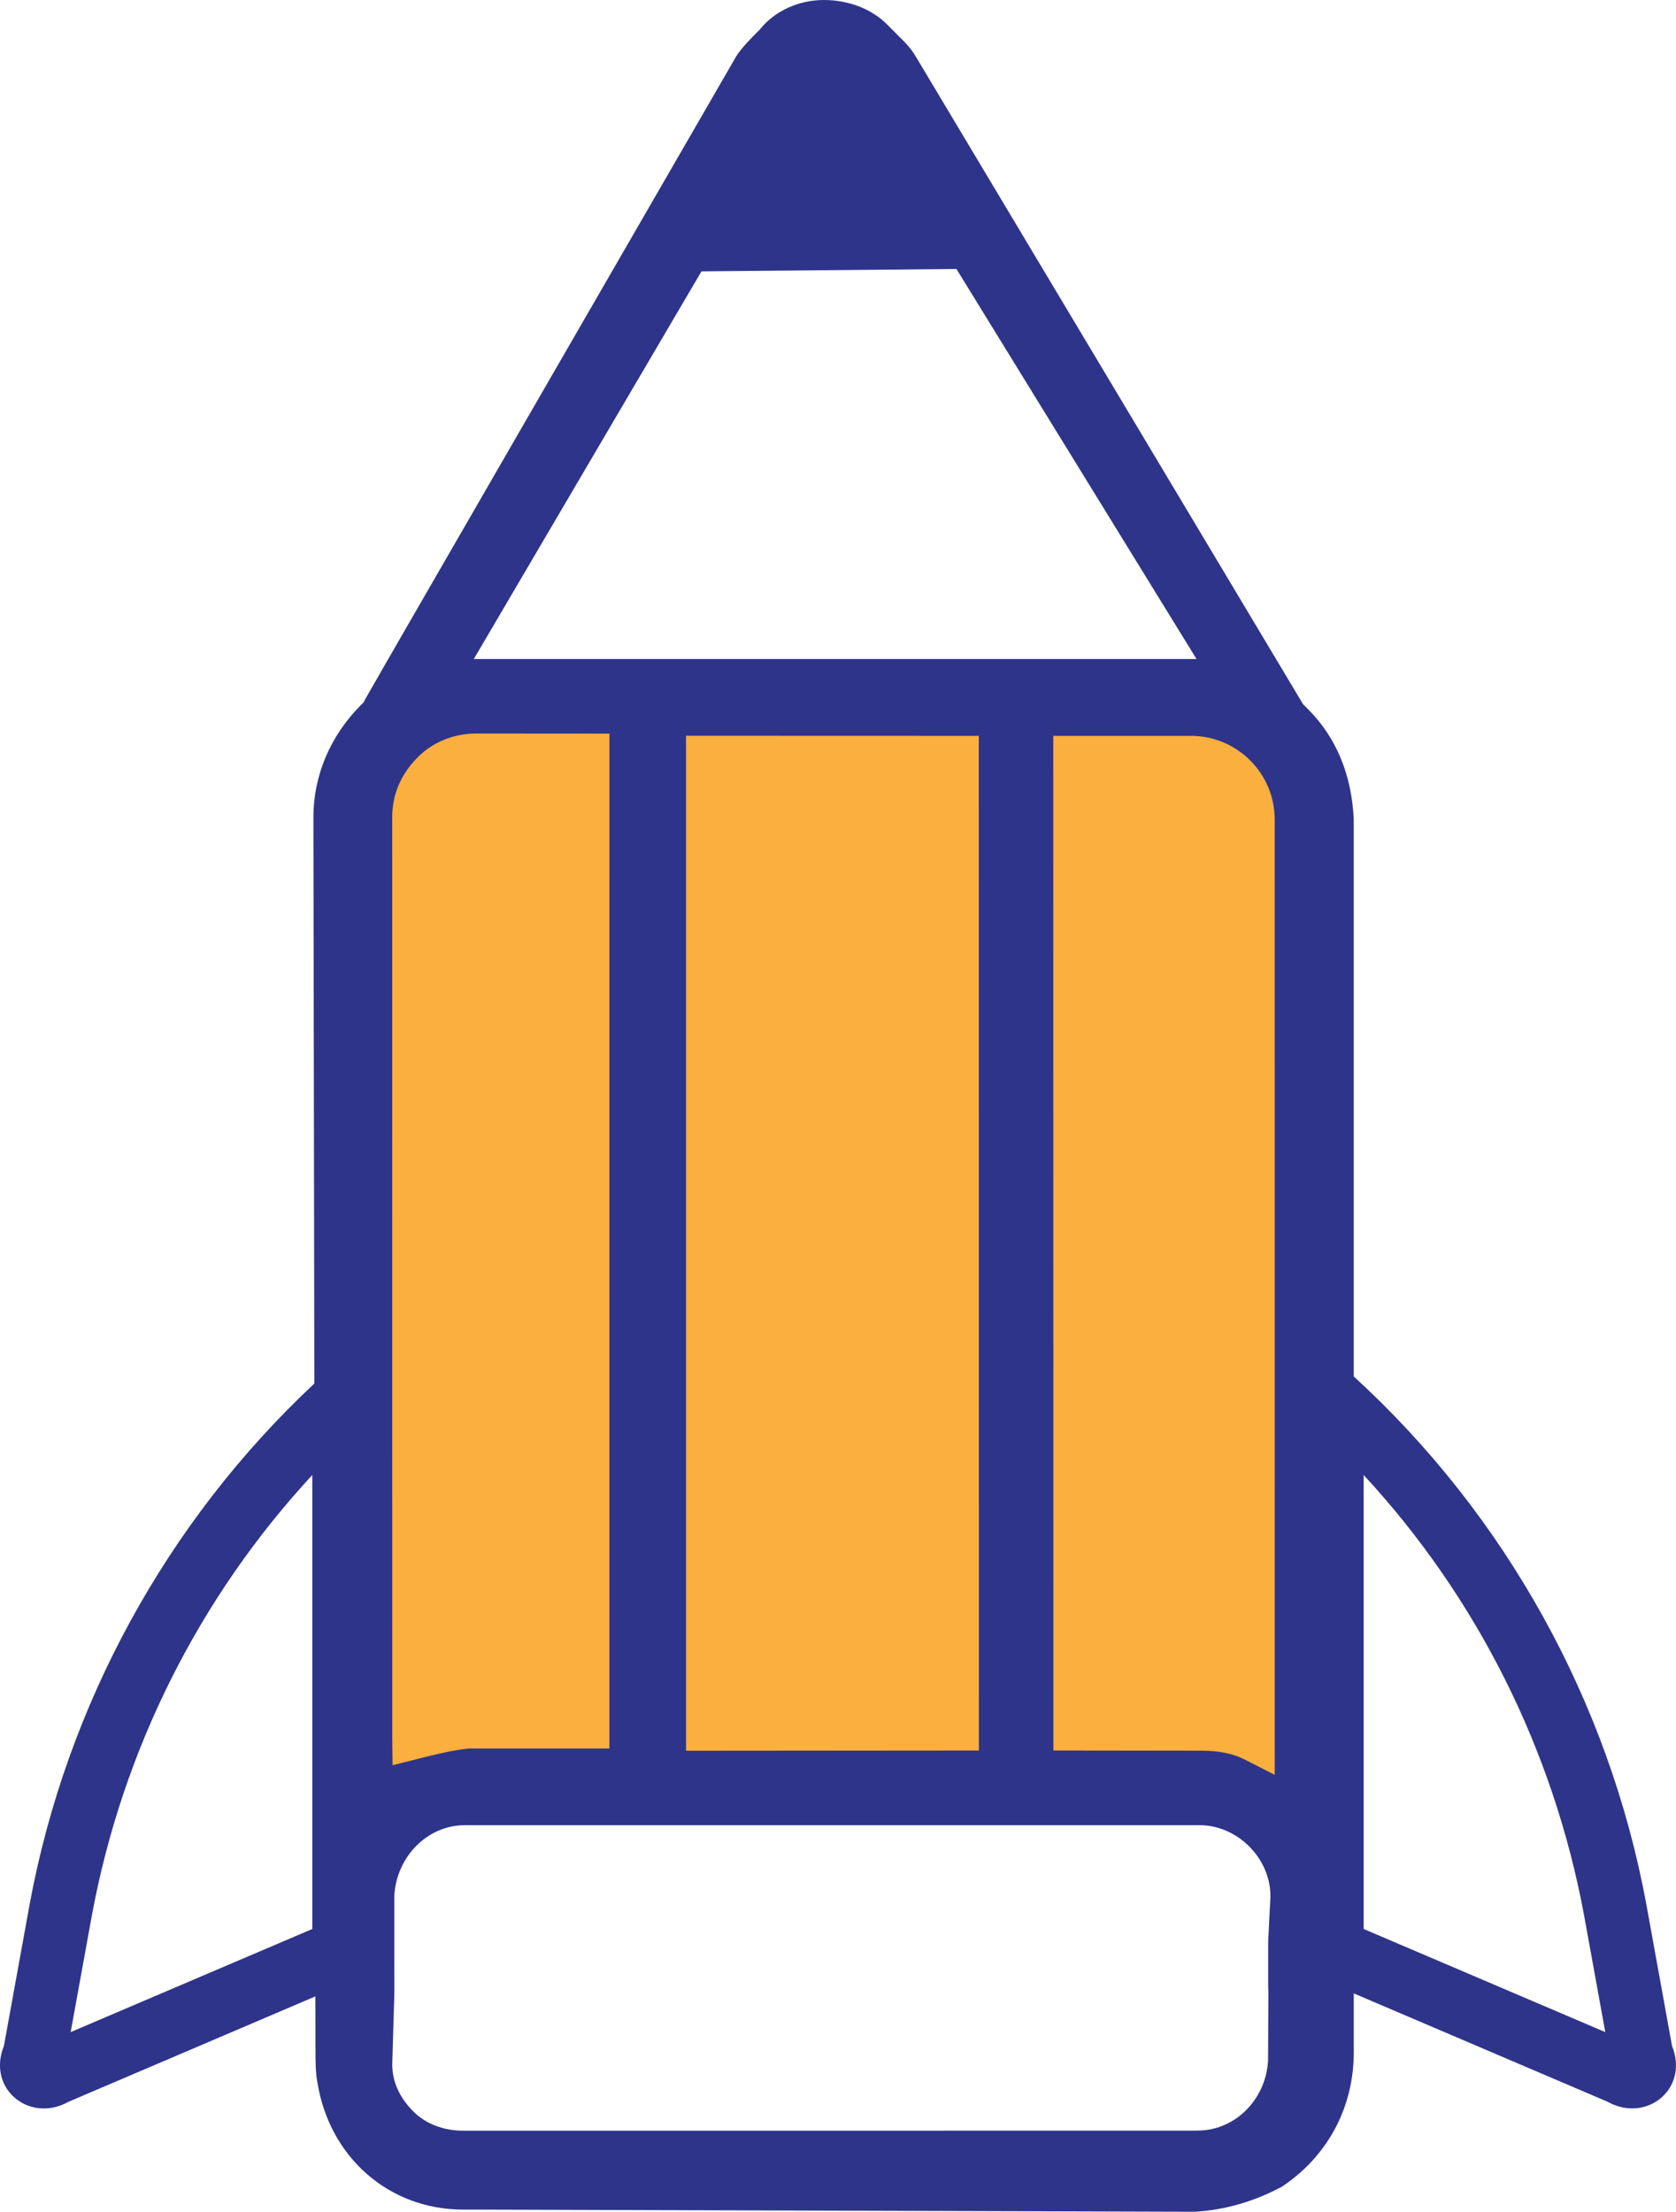 <svg version="1.1" id="图层_1" x="0px" y="0px" width="82.867px" height="109.342px" viewBox="0 0 82.867 109.342" enable-background="new 0 0 82.867 109.342" xml:space="preserve" xmlns="http://www.w3.org/2000/svg" xmlns:xlink="http://www.w3.org/1999/xlink" xmlns:xml="http://www.w3.org/XML/1998/namespace">
  <path fill="#FAAF3E" d="M64.298,88.292c0,0.576-0.467,1.043-1.041,1.043H18.901c-0.575,0-1.042-0.467-1.042-1.043V35.883
	c0-0.576,0.466-1.043,1.042-1.043h44.354c0.576,0,1.041,0.467,1.041,1.043v52.409H64.298z" class="color c1"/>
  <path fill="#2E348A" d="M82.671,101.147l-1.274-7.025c-1.858-10.027-6.968-19.223-14.463-26.076V40.51
	c-0.099-2.199-0.86-4.049-2.265-5.455l-0.242-0.242L45.292,2.816c-0.258-0.434-0.498-0.674-0.801-0.975
	c-0.111-0.115-0.111-0.115-0.213-0.213l-0.422-0.424c-0.764-0.766-1.896-1.2-3.12-1.204c-1.244,0.002-2.422,0.537-3.151,1.438
	L37.551,1.48l-0.039,0.037c-0.366,0.365-0.867,0.863-1.121,1.285c0,0-18.198,31.49-18.336,31.768l-0.076,0.152l-0.12,0.117
	c-1.527,1.527-2.365,3.504-2.363,5.566l0.047,27.99C8.259,75.213,3.296,84.267,1.469,94.122l-1.276,7.025
	c-0.672,1.672,0.508,3.086,1.976,3.086c0.394,0,0.809-0.103,1.213-0.328l12.211-5.213l0.005,2.606c0,0.609,0.007,1.188,0.091,1.619
	c0.59,3.735,3.55,6.315,7.205,6.315h0.637l35.549,0.107c1.478-0.086,2.924-0.502,4.303-1.24c2.244-1.492,3.537-3.891,3.552-6.59
	v-2.965l12.551,5.357c0.404,0.227,0.818,0.328,1.214,0.328C82.164,104.233,83.346,102.819,82.671,101.147z M15.442,95.36
	l-11.948,5.098l1.048-5.768c1.522-8.213,5.322-15.748,10.9-21.773V95.36z M24.348,31.01l10.036-17.086l0.299-0.508l0.59-0.008
	l11.43-0.105l0.588-0.004l0.309,0.502L58.181,30.99l0.979,1.588h-1.865L25.246,32.58h-1.82L24.348,31.01z M48.399,85.497v1.041
	h-1.041l-12.396,0.01H33.92v-1.043V37.416v-1.043h1.042l12.391,0.004h1.042v1.043L48.399,85.497z M20.664,37.426
	c0.744-0.742,1.761-1.156,2.865-1.164l5.562,0.004h1.041v1.039L30.13,85.397v1.041h-1.041h-5.928
	c-0.856,0.098-1.633,0.293-2.454,0.5l-1.297,0.328l-0.015-1.336l-0.003-45.529C19.393,39.271,19.82,38.27,20.664,37.426z
	 M62.815,93.754l-0.001,0.024l-0.109,2.16l-0.002,0.035v2.301c0.008,0.054,0.012,0.104,0.012,0.152l-0.018,3.414v0.033l-0.002,0.033
	c-0.127,1.918-1.654,3.42-3.475,3.42l-0.188,0.004l-35.503,0.002h-0.637l0,0c-0.963,0-1.845-0.342-2.443-0.939
	c-0.7-0.696-1.055-1.485-1.055-2.34l0.104-3.512l-0.001-1.74V95.78v-2.051v-0.037l0.003-0.039c0.14-1.92,1.669-3.424,3.48-3.424
	h0.013h36.322c1.869,0,3.499,1.635,3.499,3.5V93.754z M63.026,87.739l-1.514-0.771c-0.56-0.282-1.253-0.422-2.118-0.422h-0.068
	h-0.005h-0.005l-6.191-0.008h-1.041v-1.041L52.078,37.42v-1.043h1.041h5.766c2.283,0,4.141,1.855,4.141,4.141l0.002,45.524
	L63.026,87.739L63.026,87.739z M67.423,95.36V72.917c5.578,6.025,9.377,13.561,10.9,21.773l1.047,5.768L67.423,95.36z" class="color c2"/>
</svg>